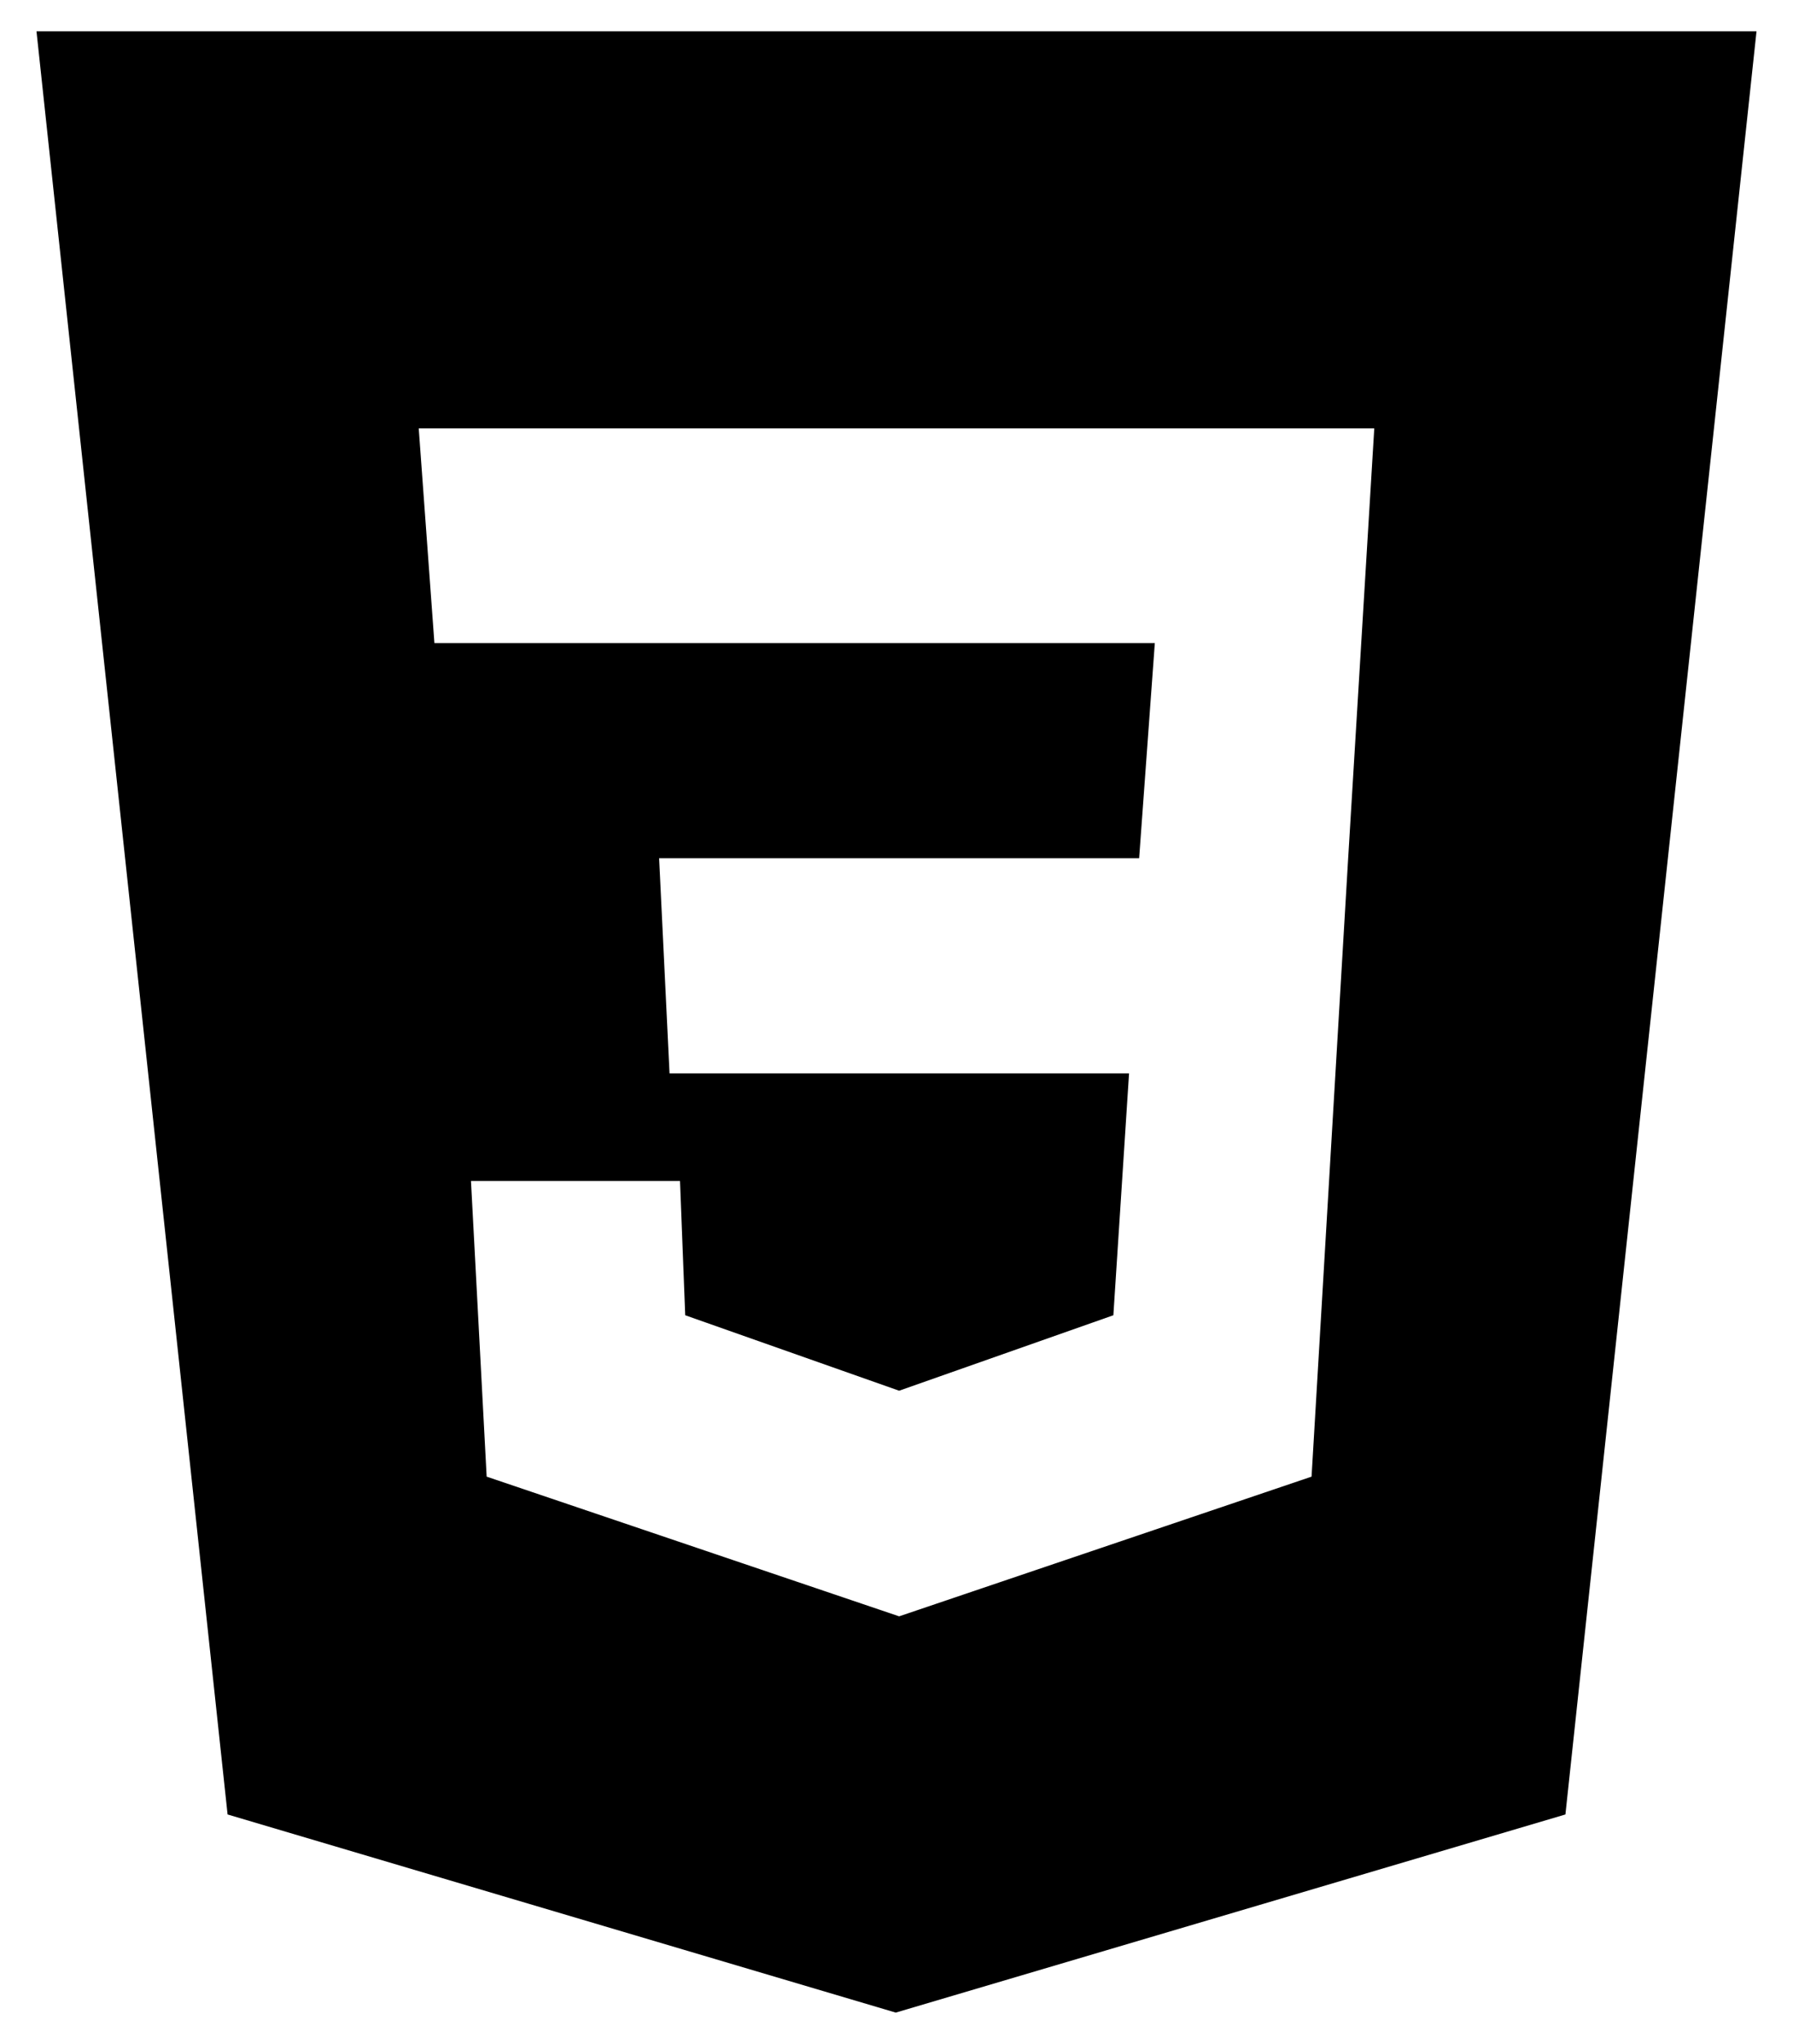 <svg width="43" height="49" viewBox="0 0 43 49" fill="none" xmlns="http://www.w3.org/2000/svg">
<path d="M0.875 0.75L5.458 43.5L21.482 48.25L37.542 43.5L42.125 0.75H0.875ZM32.332 20.576L31.454 35.401L21.563 38.75L11.671 35.401L11.295 28.313H16.308L16.433 31.532L21.563 33.341L26.701 31.532L27.077 25.734H16.057L15.807 20.576H27.319L27.695 15.418H10.418L10.042 10.269H32.958L32.332 20.576Z" fill="black"/>
</svg>
